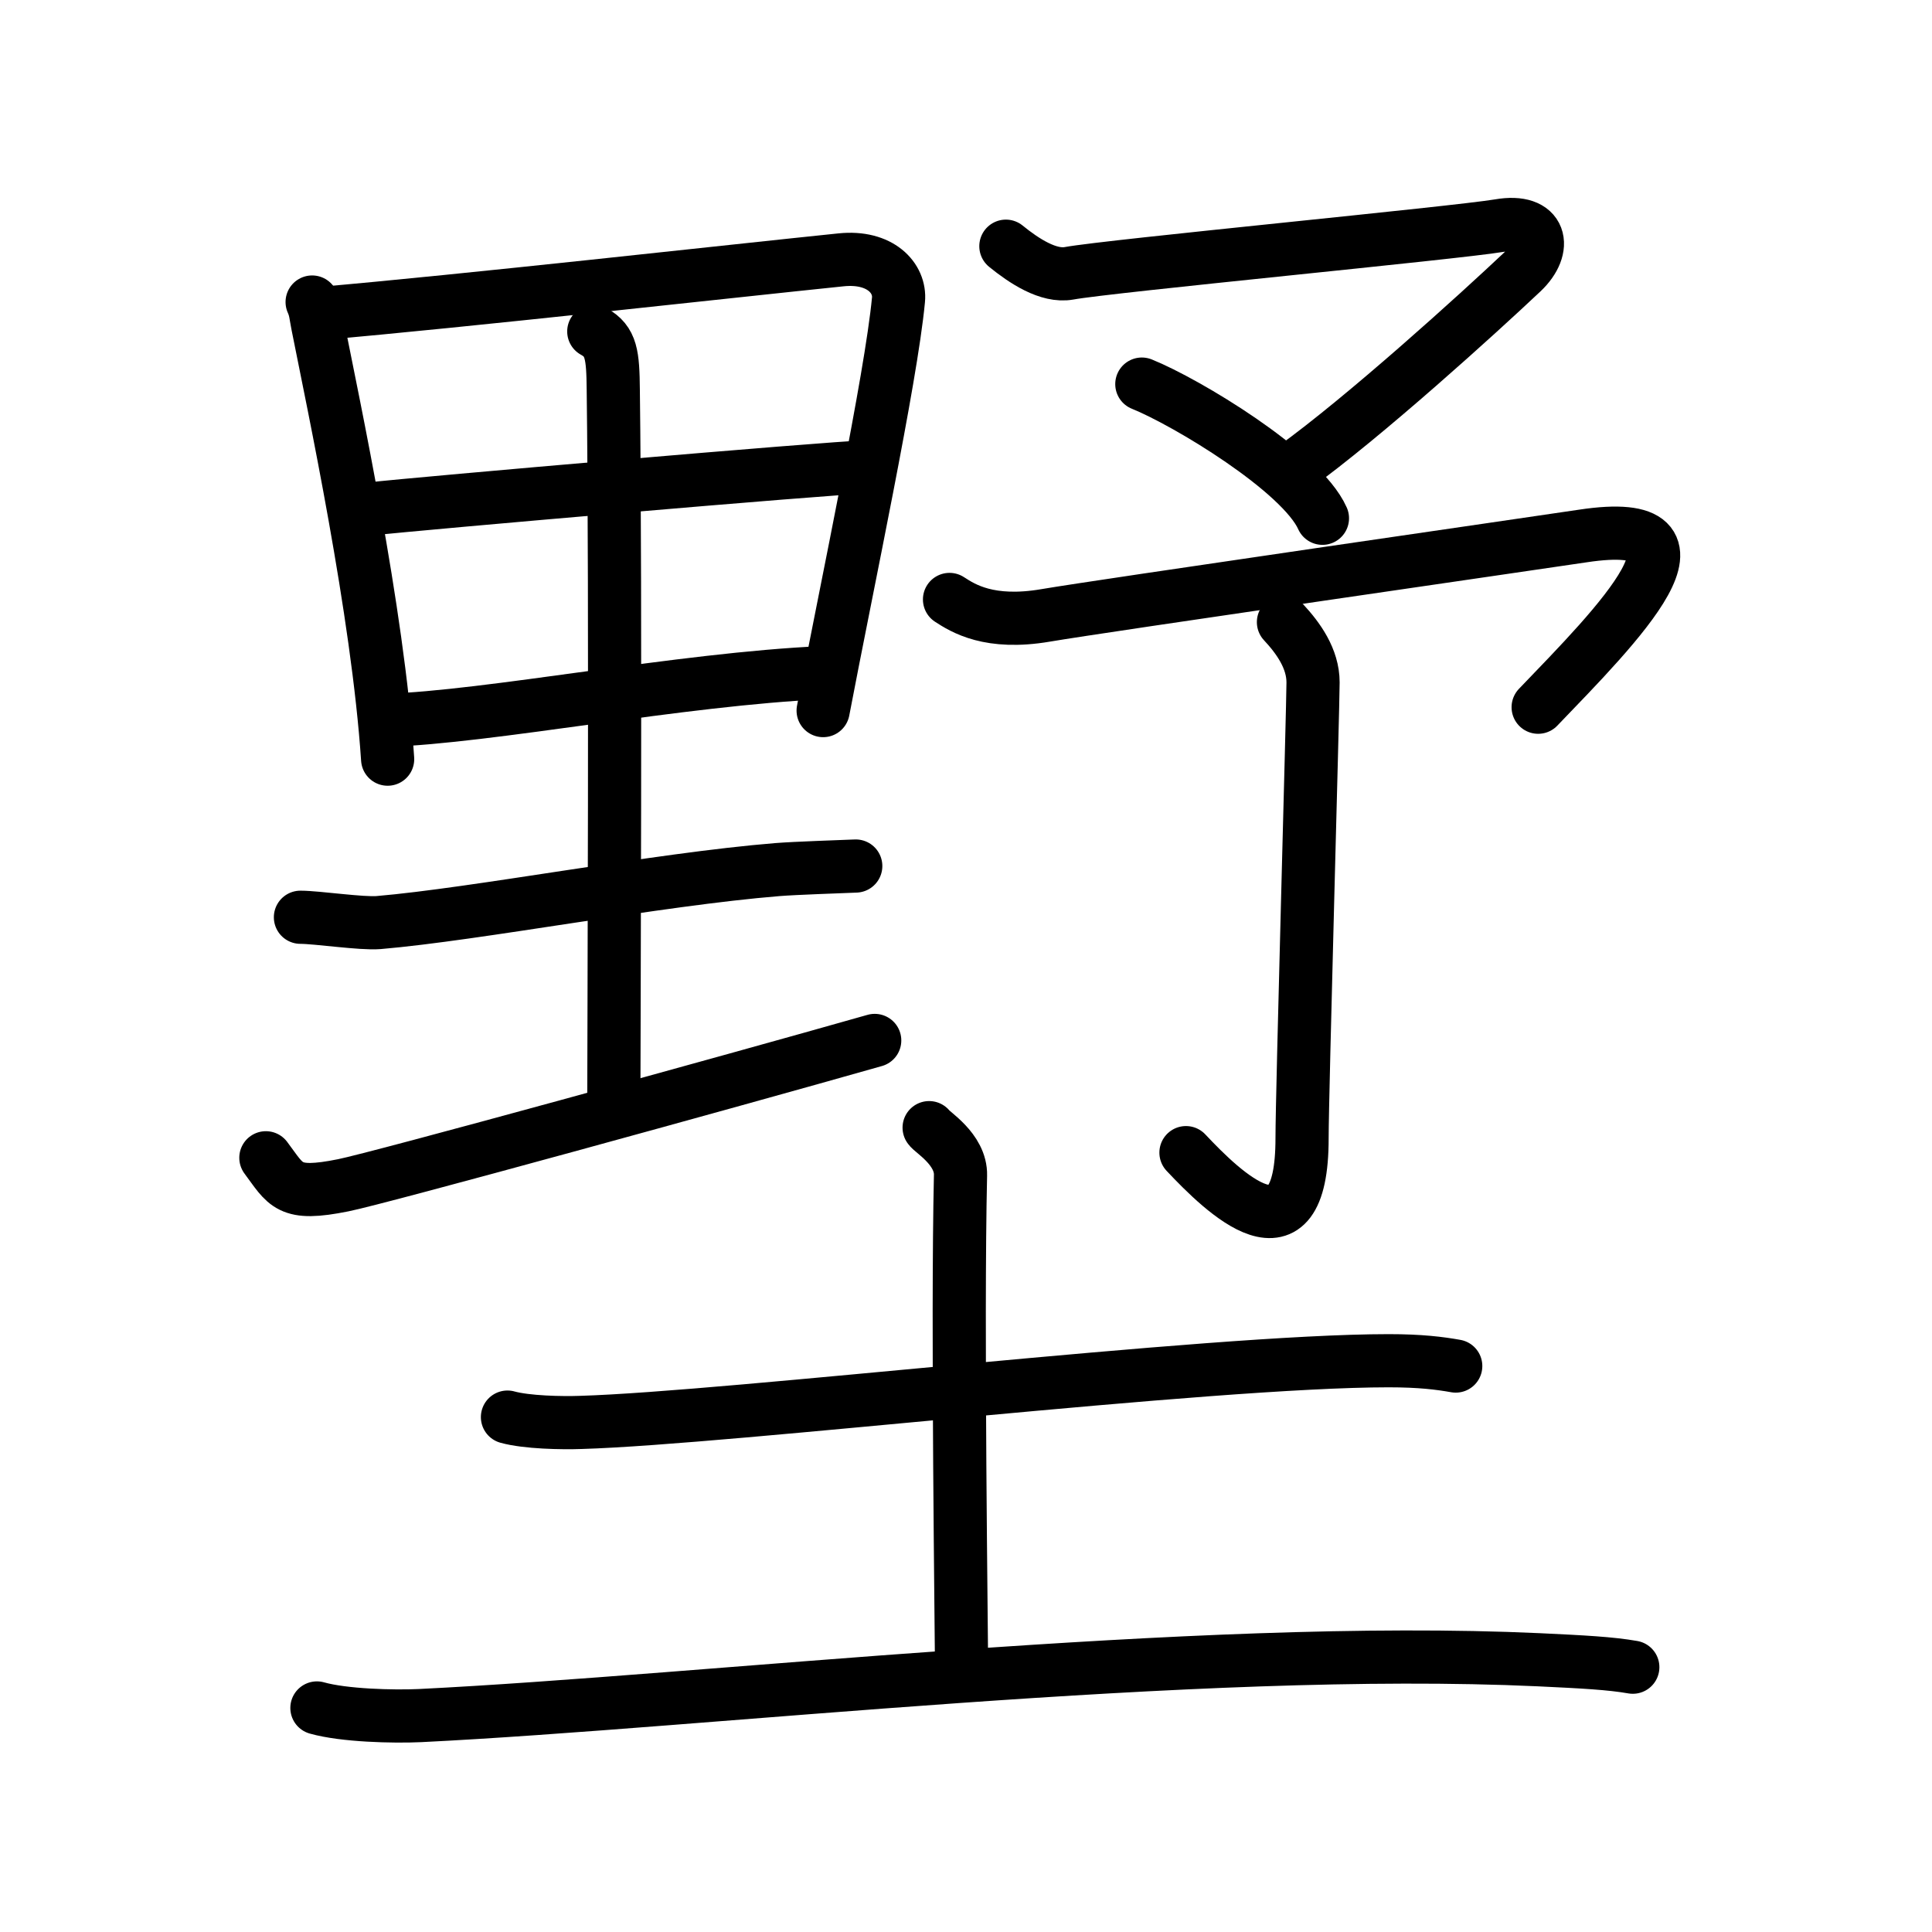 <svg xmlns="http://www.w3.org/2000/svg" width="109" height="109" viewBox="0 0 109 109"><g xmlns:kvg="http://kanjivg.tagaini.net" id="kvg:StrokePaths_05885" style="fill:none;stroke:#000000;stroke-width:3;stroke-linecap:round;stroke-linejoin:round;"><g id="kvg:05885" kvg:element="&#22661;"><g id="kvg:05885-g1" kvg:element="&#37326;" kvg:position="top"><g id="kvg:05885-g2" kvg:element="&#37324;" kvg:position="left"><path id="kvg:05885-s1" kvg:type="&#12753;" d="M17.61,17.04c0.2,0.44,0.2,0.74,0.31,1.28c0.89,4.49,3.4,16.21,3.95,24.51"/><path id="kvg:05885-s2" kvg:type="&#12757;a" d="M18.02,17.69c8.1-0.7,23.38-2.41,29.43-3.03c2.22-0.23,3.36,1.04,3.24,2.26c-0.42,4.45-2.9,16.08-4.25,23.17"/><path id="kvg:05885-s3" kvg:type="&#12752;a" d="M20.92,28.71c2.64-0.3,25.82-2.31,28-2.37"/><path id="kvg:05885-s4" kvg:type="&#12752;a" d="M21.78,40.64c5.83-0.18,16.61-2.33,24.66-2.69"/><path id="kvg:05885-s5" kvg:type="&#12753;a" d="M33.5,18.7c1,0.55,1.08,1.33,1.1,3.3c0.15,11.68,0.03,37.41,0.03,40.7"/><path id="kvg:05885-s6" kvg:type="&#12752;" d="M16.95,51.75c0.93,0,3.46,0.38,4.41,0.3c5.52-0.47,15.73-2.44,22.51-2.99c1.02-0.08,3.45-0.16,4.41-0.2"/><path id="kvg:05885-s7" kvg:type="&#12736;/&#12752;" d="M15,65.32c1.16,1.55,1.25,2.18,4.37,1.55c1.97-0.39,21.71-5.82,29.98-8.17"/></g><g id="kvg:05885-g3" kvg:element="&#20104;" kvg:position="right"><path id="kvg:05885-s8" kvg:type="&#12743;" d="M56.75,13.89c1.02,0.83,2.4,1.74,3.56,1.53c2.29-0.42,21.85-2.28,24.27-2.69c2.41-0.42,2.74,1.26,1.3,2.62C83.4,17.69,77,23.5,72.98,26.4"/><path id="kvg:05885-s9" kvg:type="&#12756;" d="M64.42,21.67c2.51,1.01,9.01,4.92,10.19,7.57"/><g id="kvg:05885-g4" kvg:element="&#20102;"><path id="kvg:05885-s10" kvg:type="&#12743;a" d="M53.57,33.82c0.77,0.5,2.25,1.44,5.42,0.9c3.17-0.54,27.79-4.1,30.31-4.48c8.2-1.24,1.95,5.01-2.52,9.66"/><g id="kvg:05885-g5" kvg:element="&#20101;"><path id="kvg:05885-s11" kvg:type="&#12762;" d="M72.41,35.1c0.84,0.9,1.67,2.06,1.67,3.4c0,1.34-0.62,23.25-0.62,25.7c0.01,7.44-4.46,3.05-6.55,0.83"/></g></g></g></g><g id="kvg:05885-g6" kvg:element="&#22303;" kvg:position="bottom" kvg:radical="general"><path id="kvg:05885-s12" kvg:type="&#12752;" d="M28.63,79.95c1.08,0.3,3.07,0.34,4.15,0.3c8.4-0.25,35.42-3.48,45.56-3.48c1.8,0,2.89,0.14,3.79,0.3"/><path id="kvg:05885-s13" kvg:type="&#12753;a" d="M52.42,63.62c0.12,0.23,1.81,1.21,1.77,2.69c-0.19,8.45,0.06,25.78,0.06,28.2"/><path id="kvg:05885-s14" kvg:type="&#12752;" d="M17.88,96.36c1.52,0.43,4.31,0.5,5.82,0.43c16.05-0.79,43.8-4.04,63.11-3.15c2.53,0.12,4.05,0.2,5.31,0.42"/></g></g></g></svg>